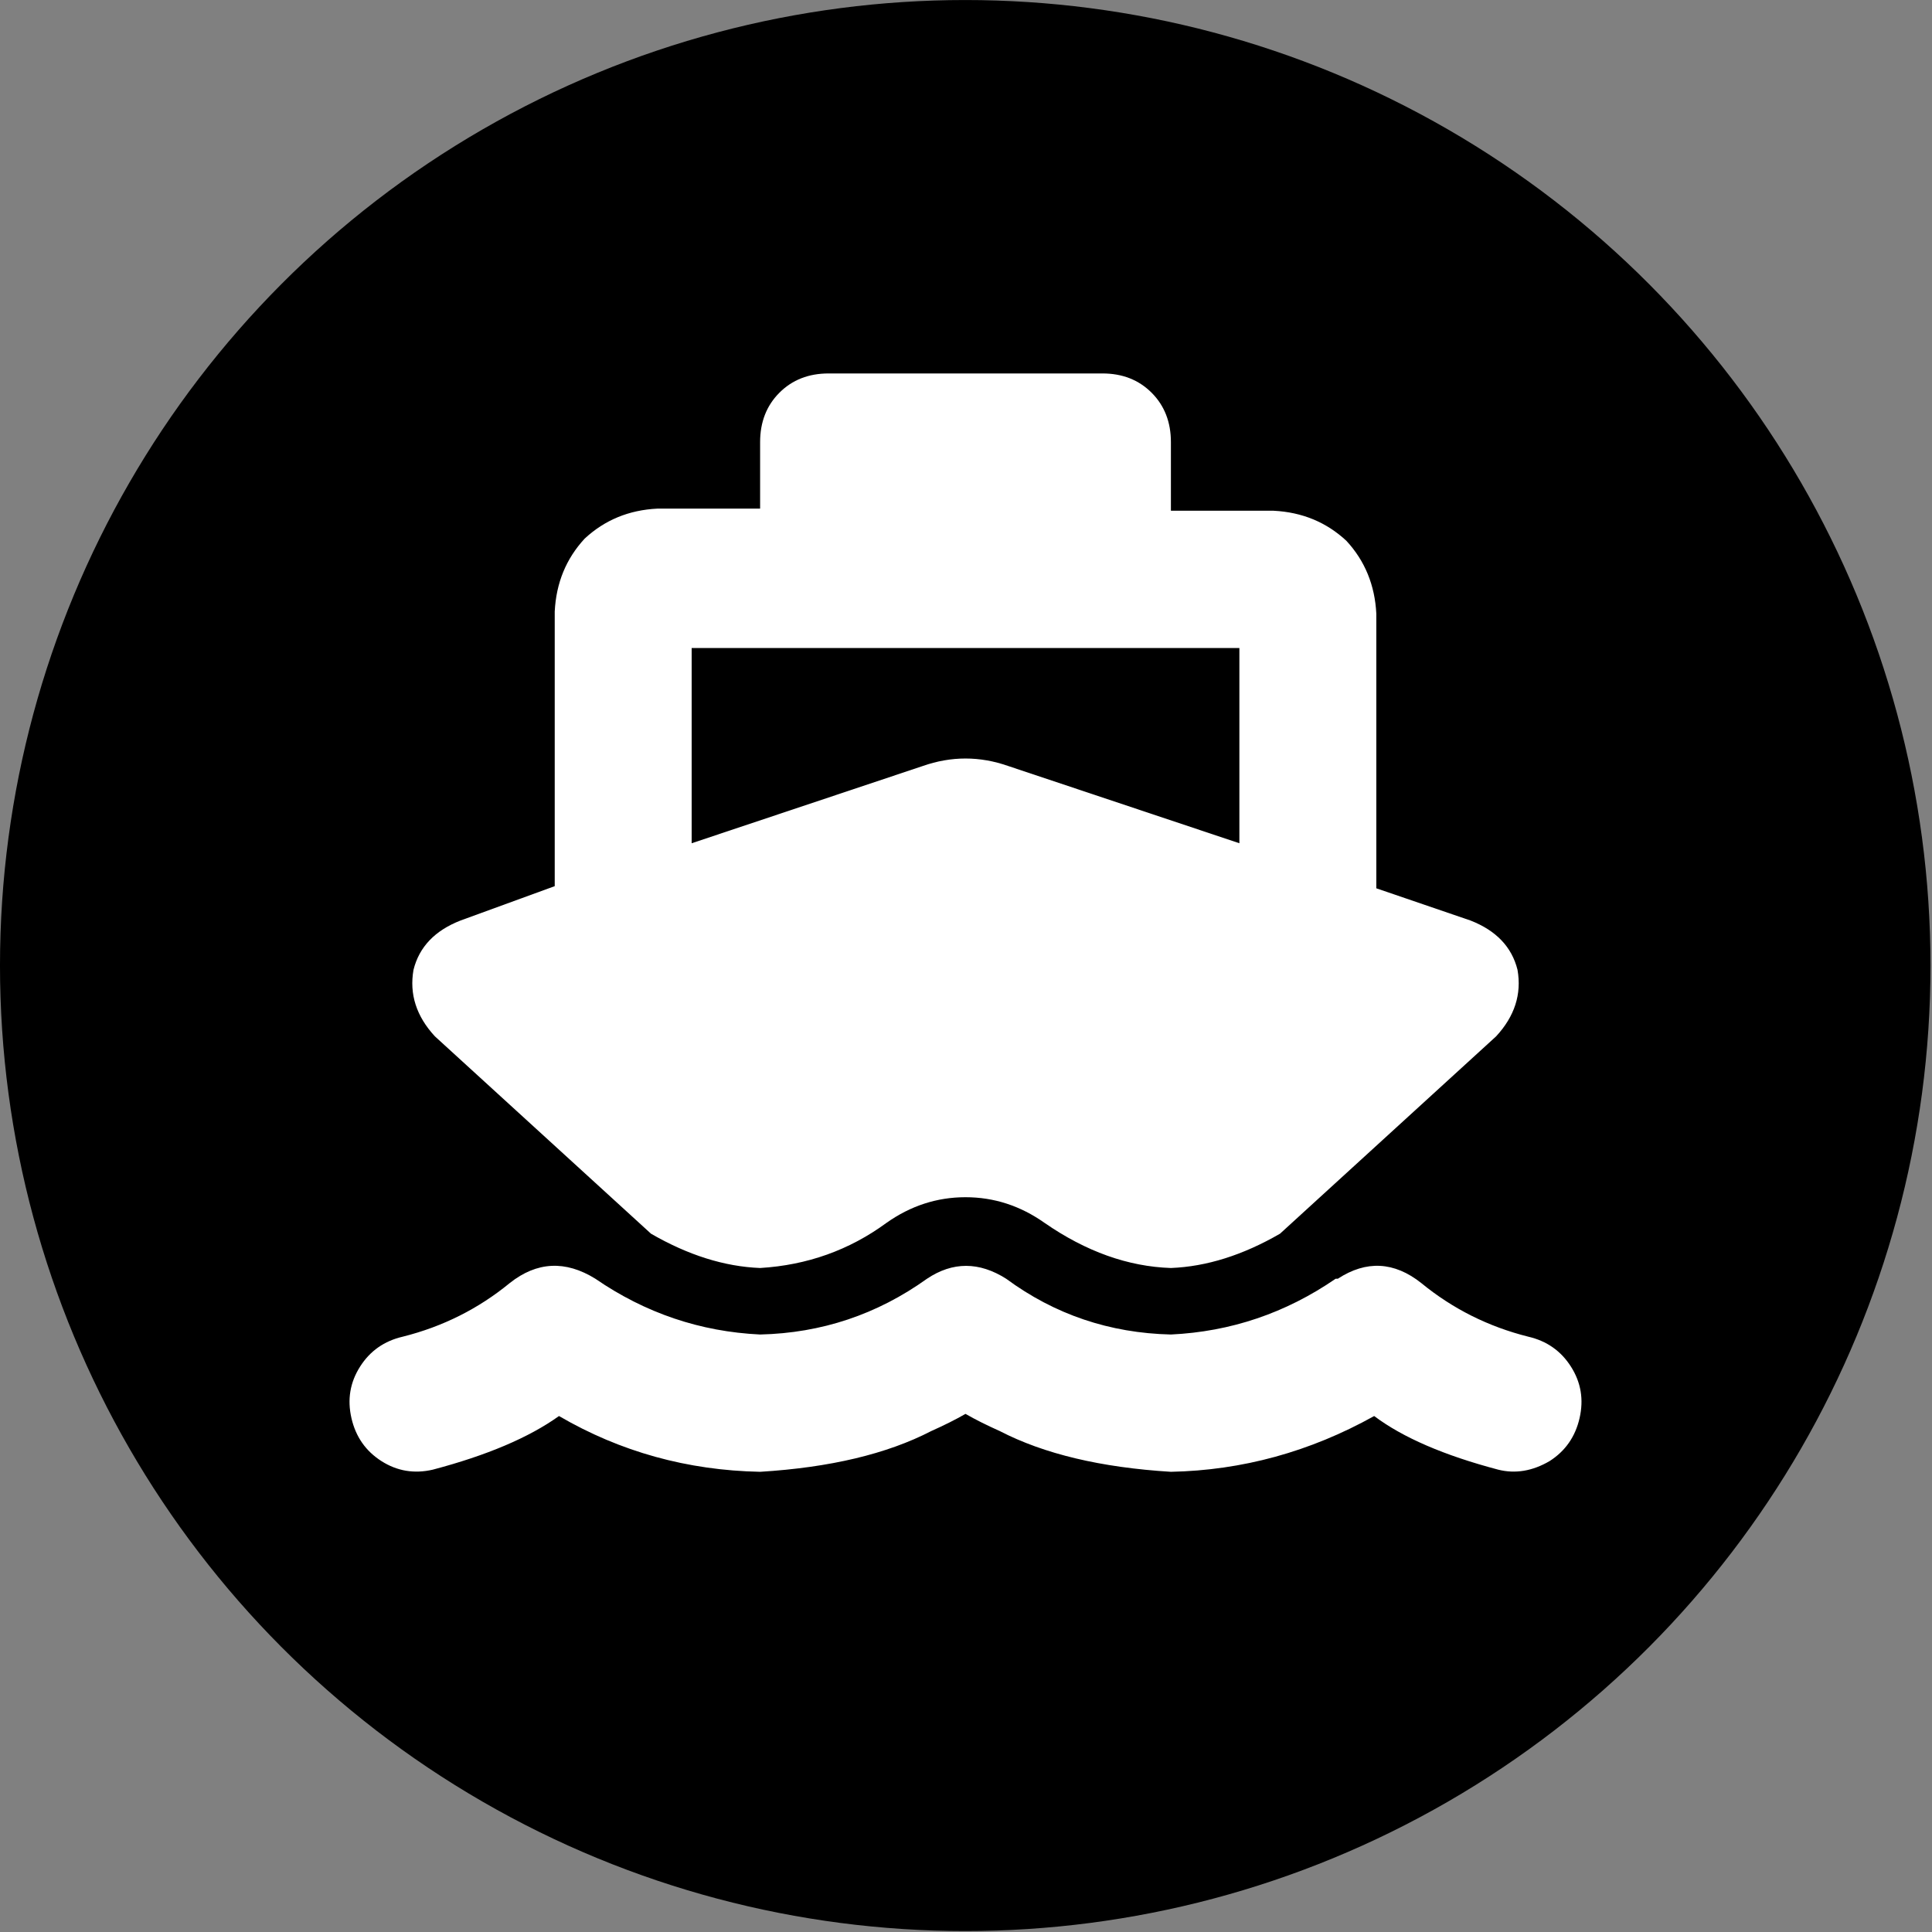 <?xml version="1.0" encoding="UTF-8" standalone="no"?>
<!DOCTYPE svg PUBLIC "-//W3C//DTD SVG 1.1//EN" "http://www.w3.org/Graphics/SVG/1.1/DTD/svg11.dtd">
<svg width="100%" height="100%" viewBox="0 0 1000 1000" version="1.1" xmlns="http://www.w3.org/2000/svg" xmlns:xlink="http://www.w3.org/1999/xlink" xml:space="preserve" xmlns:serif="http://www.serif.com/" style="fill-rule:evenodd;clip-rule:evenodd;stroke-linejoin:round;stroke-miterlimit:2;">
    <rect x="0" y="0" width="1000" height="1000" fill="#808080" stroke="none"/>
    <g transform="matrix(0.944,0,0,0.898,-9.038,44.306)">
        <g transform="matrix(1.825,0,0,1.919,9.569,-49.322)">
            <circle cx="290" cy="290" r="290"/>
        </g>
        <g id="ferry" transform="matrix(12.258,0,0,12.92,201.105,167.154)">
            <path d="M18.375,2.967C18.375,2.074 18.662,1.34 19.236,0.766C19.811,0.191 20.544,-0.096 21.438,-0.096L33.688,-0.096C34.581,-0.096 35.314,0.191 35.889,0.766C36.463,1.34 36.75,2.074 36.75,2.967L36.75,6.029L41.344,6.029C42.62,6.093 43.704,6.54 44.598,7.369C45.427,8.262 45.874,9.347 45.938,10.623L45.938,22.873L50.148,24.309C51.297,24.755 51.999,25.489 52.254,26.51C52.445,27.594 52.126,28.583 51.297,29.477L41.631,38.281C39.972,39.238 38.345,39.749 36.75,39.812C34.836,39.749 32.954,39.079 31.104,37.803C30.019,37.037 28.839,36.654 27.562,36.654C26.286,36.654 25.106,37.037 24.021,37.803C22.363,39.015 20.48,39.685 18.375,39.812C16.78,39.749 15.153,39.238 13.494,38.281L3.828,29.477C2.999,28.583 2.68,27.594 2.871,26.51C3.126,25.489 3.828,24.755 4.977,24.309L9.188,22.777L9.188,10.527C9.251,9.251 9.698,8.167 10.527,7.273C11.421,6.444 12.505,5.997 13.781,5.934L18.375,5.934L18.375,2.967ZM15.313,20.863L25.648,17.418C26.924,16.971 28.201,16.971 29.477,17.418L39.813,20.863L39.813,12.154L15.313,12.154L15.313,20.863ZM36.75,42.779C39.43,42.652 41.886,41.822 44.119,40.291L44.215,40.291C45.491,39.462 46.735,39.525 47.947,40.482C49.351,41.631 50.946,42.428 52.732,42.875C53.562,43.066 54.2,43.513 54.646,44.215C55.093,44.917 55.221,45.682 55.029,46.512C54.838,47.341 54.391,47.979 53.689,48.426C52.924,48.872 52.158,49 51.393,48.809C48.968,48.171 47.118,47.373 45.842,46.416C42.971,48.011 39.94,48.84 36.75,48.904C33.624,48.713 31.072,48.107 29.094,47.086C28.52,46.831 28.009,46.576 27.562,46.32C27.116,46.576 26.605,46.831 26.031,47.086C24.053,48.107 21.501,48.713 18.375,48.904C15.121,48.84 12.122,48.011 9.379,46.416C8.039,47.373 6.157,48.171 3.732,48.809C2.903,49 2.137,48.872 1.436,48.426C0.734,47.979 0.287,47.341 0.096,46.512C-0.096,45.682 0.032,44.917 0.479,44.215C0.925,43.513 1.563,43.066 2.393,42.875C4.179,42.428 5.774,41.631 7.178,40.482C8.39,39.525 9.666,39.462 11.006,40.291C13.239,41.822 15.695,42.652 18.375,42.779C21.119,42.715 23.607,41.886 25.84,40.291C26.988,39.525 28.169,39.525 29.381,40.291C31.55,41.886 34.007,42.715 36.75,42.779Z" style="fill:white;fill-rule:nonzero;"/>
        </g>
    </g>
</svg>
